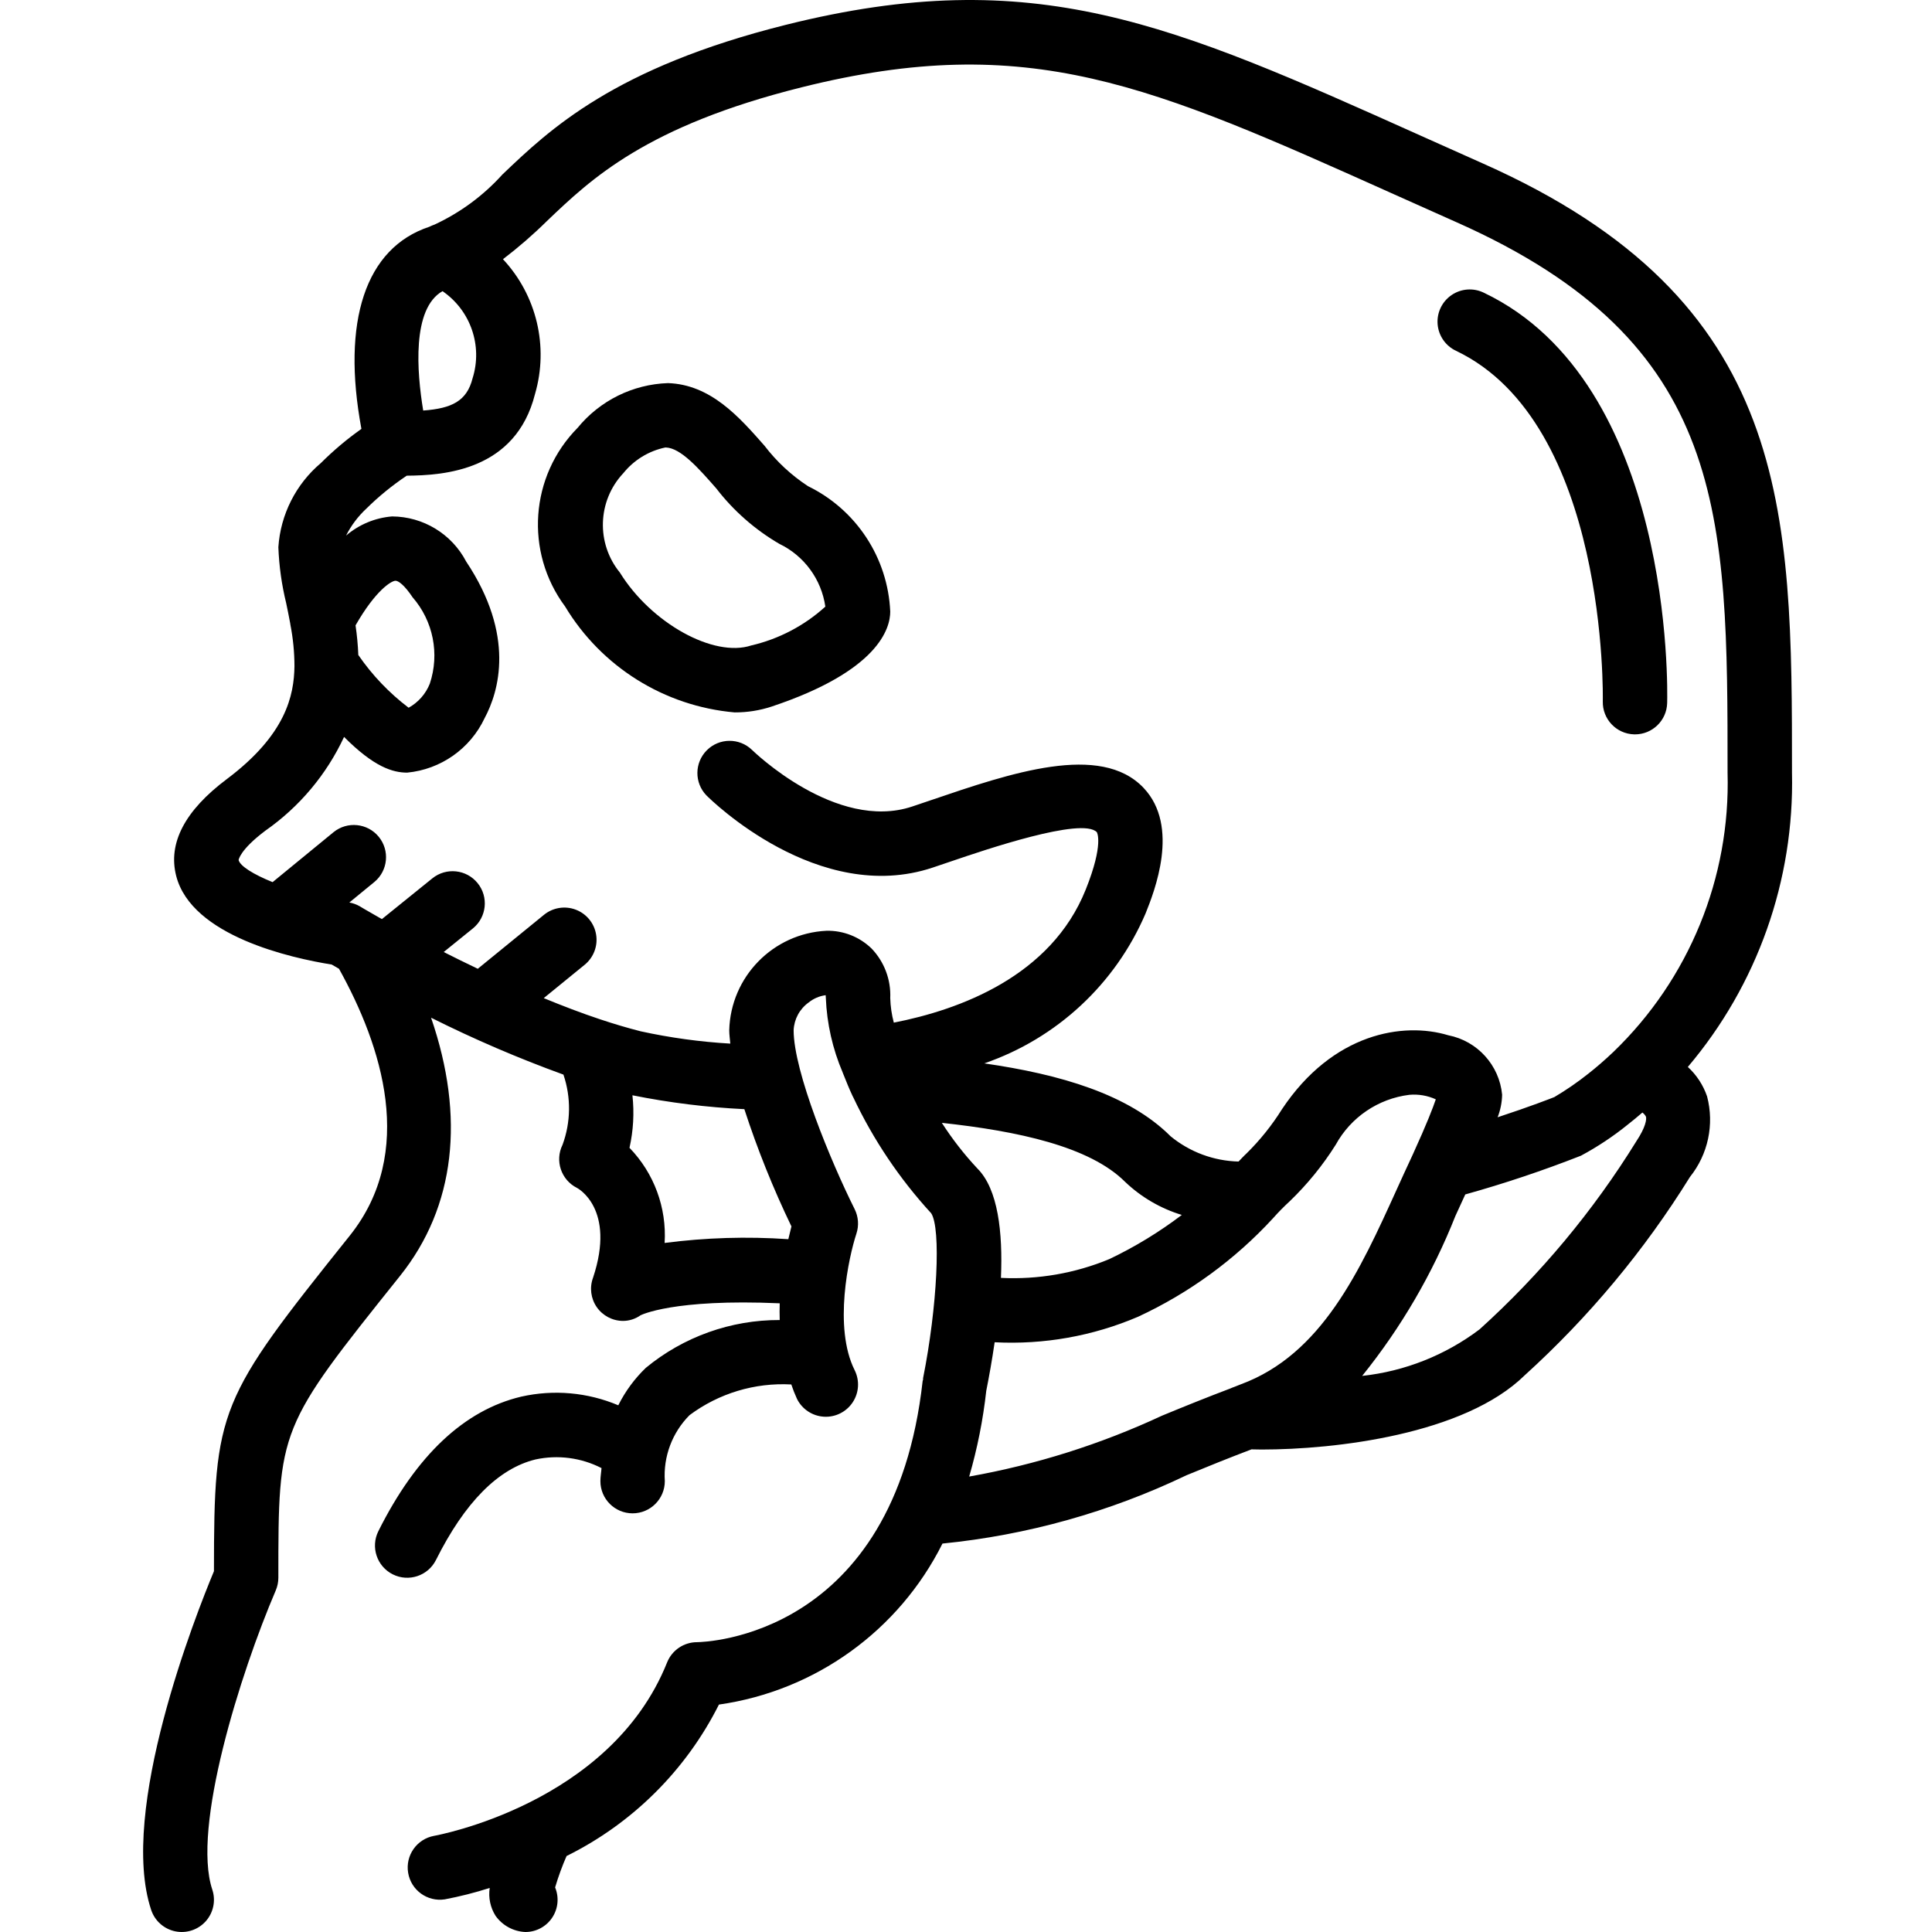 <svg height="511pt" viewBox="-37 0 511 511.924" width="511pt" xmlns="http://www.w3.org/2000/svg"><path d="m19.227 416.328c-4.742 11.371-25.375 63.52-16.629 89.762.965 2.891 3.398 5.051 6.387 5.66 2.988.613 6.074-.418 8.094-2.699 2.023-2.281 2.676-5.469 1.711-8.359-5.461-16.379 7.418-57.316 16.816-79.277.453-1.059.688-2.203.688-3.355 0-39.676 0-39.676 32.266-80.012 14.645-18.328 17.25-42.078 8.199-68.387 11.391 5.699 23.102 10.734 35.074 15.078 2.051 6.043 1.969 12.609-.238 18.598-2.086 4.211-.375 9.316 3.828 11.422.105.051 10.375 5.434 4.254 23.801-.965 2.602-.594 5.508.984 7.789 1.582 2.277 4.176 3.641 6.953 3.652 1.66-.004 3.277-.52 4.633-1.48.086-.047 8.633-4.438 36.895-3.184-.055 1.449-.035 2.938 0 4.43-12.949-.047-25.504 4.441-35.492 12.684-2.973 2.863-5.438 6.215-7.281 9.91-8.117-3.43-17.102-4.23-25.699-2.297-15.086 3.562-27.828 15.551-37.871 35.645-2.109 4.215-.398 9.34 3.816 11.449 4.215 2.109 9.34.398 11.449-3.816 7.629-15.258 16.492-24.211 26.348-26.625 5.926-1.289 12.117-.48 17.512 2.285-.078 1.164-.297 2.246-.297 3.457 0 4.711 3.824 8.531 8.535 8.531 4.711 0 8.535-3.82 8.535-8.531-.43-6.504 1.961-12.875 6.559-17.492 7.758-5.781 17.301-8.656 26.957-8.125.438 1.309.941 2.59 1.516 3.84 1.363 2.727 4.078 4.52 7.121 4.703 3.047.184 5.953-1.273 7.633-3.816 1.684-2.547 1.875-5.793.512-8.52-5.66-11.32-1.582-29.945.469-36.168.707-2.141.539-4.477-.469-6.5-6.25-12.504-16.164-36.422-16.164-47.391.125-2.934 1.59-5.648 3.977-7.359 1.301-1.047 2.859-1.719 4.512-1.934.031.25.047.508.043.762.281 6.789 1.793 13.473 4.465 19.723.09.195.133.41.234.594.738 1.844 1.465 3.668 2.32 5.488.066.199.195.355.277.551 5.293 11.195 12.242 21.535 20.617 30.66 2.645 4.004 1.621 24.84-2.148 43.715-.023.129.023.246 0 .375-.02.129-.098.227-.113.352-7.543 67.883-57.699 69.188-59.785 69.211-3.488 0-6.625 2.121-7.926 5.359-15.023 37.57-61.293 45.875-61.762 45.961-4.578.848-7.629 5.211-6.855 9.801.77 4.594 5.078 7.719 9.68 7.027 4.035-.762 8.02-1.773 11.93-3.027-.387 2.574.168 5.203 1.562 7.402 1.832 2.562 4.742 4.141 7.891 4.273 2.852.004 5.516-1.422 7.098-3.797 1.586-2.371 1.875-5.379.781-8.016.836-2.832 1.852-5.613 3.035-8.32 17.457-8.641 31.629-22.723 40.371-40.129 25.547-3.641 47.684-19.586 59.234-42.664 22.445-2.234 44.332-8.363 64.676-18.109 5.699-2.355 11.434-4.656 17.203-6.852.879.02 1.715.047 2.672.047 19.488 0 53.742-3.969 69.727-19.676 16.973-15.387 31.711-33.074 43.781-52.547 4.805-5.992 6.492-13.906 4.543-21.336-1.02-2.992-2.777-5.68-5.105-7.816 18.426-21.746 28.246-49.488 27.598-77.984 0-69.844 0-125.012-81.867-161.395l-16.648-7.445c-65.828-29.527-102.098-45.797-168.09-29.305-45.461 11.367-62.586 27.715-75.086 39.648-5.031 5.578-11.137 10.086-17.945 13.258-.496.176-.98.379-1.449.609-16.949 5.625-23.266 25.07-17.973 53.547-3.832 2.711-7.43 5.742-10.754 9.059-6.621 5.594-10.68 13.641-11.254 22.289.188 4.996.883 9.957 2.07 14.812.355 1.723.727 3.5 1.062 5.328.016.137.035.273.059.41.707 3.621 1.07 7.297 1.074 10.984-.109 7.75-2.254 18.156-17.918 29.91-11.129 8.344-15.641 16.98-13.418 25.66 4.098 15.996 30.668 21.801 41.207 23.484.516.301 1.176.684 1.93 1.117 11.367 20.441 20.508 48.617 2.871 70.699-34.871 43.586-35.98 45.805-36.004 88.934zm152.195-87.98c-10.934-.75-21.914-.418-32.777.996.578-9.34-2.801-18.488-9.309-25.207 1.023-4.562 1.289-9.266.777-13.918 9.781 1.965 19.691 3.195 29.656 3.676 3.457 10.625 7.629 21.004 12.477 31.07-.25.953-.535 2.117-.824 3.383zm40.676-30.824c20.07 2.172 39.168 6.238 48.562 15.637 4.258 4.055 9.402 7.055 15.023 8.766-5.988 4.543-12.422 8.465-19.207 11.699-9.086 3.766-18.895 5.465-28.719 4.977.512-12.117-.766-23.516-6.23-28.977-3.5-3.738-6.66-7.793-9.43-12.105zm79.172 69.297c-.555.203-1.098.449-1.648.656-.352.113-.691.25-1.023.406-6.102 2.309-12.156 4.746-18.172 7.234-16.254 7.57-33.426 12.992-51.082 16.125 2.16-7.43 3.672-15.031 4.523-22.719.754-3.777 1.543-8.191 2.223-12.863 13.02.68 26.023-1.633 38.008-6.762 13.504-6.262 25.645-15.121 35.727-26.07 1.414-1.598 2.91-3.121 4.484-4.562 4.641-4.473 8.727-9.488 12.156-14.945 3.996-7.285 11.254-12.207 19.504-13.227 2.402-.215 4.82.195 7.012 1.195-.719 2.145-2.355 6.418-6.004 14.414l-.203.445c-.047.117-.113.215-.152.332-1.332 2.84-2.648 5.727-3.977 8.656-9.762 21.512-19.855 43.766-41.375 51.684zm104.859-64.43c-11.434 18.492-25.418 35.273-41.547 49.848-9.062 6.848-19.812 11.113-31.109 12.336 10.32-12.809 18.648-27.102 24.711-42.395.863-1.902 1.742-3.793 2.609-5.688 10.387-2.898 20.617-6.328 30.652-10.266 4.434-2.379 8.629-5.172 12.535-8.344 1.191-.93 2.453-1.98 3.742-3.09.391.285.715.652.941 1.078.223.672-.062 2.805-2.535 6.52zm-316.34-225.242c7.449 5.105 10.684 14.484 7.965 23.098-1.516 6.008-5.48 7.98-13.078 8.531-1.68-10.129-3.051-26.988 5.113-31.629zm-16.051 166.379c-.27-.152-.648-.359-.898-.5-3.117-1.758-4.977-2.887-5.043-2.926-.836-.473-1.75-.797-2.695-.965l6.656-5.453c3.598-3 4.105-8.34 1.137-11.965-2.969-3.621-8.305-4.176-11.953-1.238l-16.172 13.258c-5.137-2.07-8.609-4.27-9.008-5.848 0-.023.305-2.695 7.121-7.809 9.004-6.297 16.188-14.859 20.824-24.82 7.922 7.961 12.895 9.461 16.719 9.461 8.902-.848 16.699-6.328 20.512-14.418 3.793-7.082 8.203-21.898-4.883-41.523-3.824-7.309-11.379-11.906-19.633-11.945-4.496.367-8.762 2.145-12.188 5.078 1.359-2.688 3.188-5.113 5.395-7.164 3.273-3.234 6.852-6.148 10.68-8.711 9.895-.07 28.895-1.344 33.996-21.648 3.664-12.57.438-26.141-8.492-35.715 4.09-3.117 7.977-6.492 11.641-10.102 11.738-11.215 26.355-25.164 67.445-35.434 60.266-15.062 92.574-.566 156.961 28.316l16.703 7.465c71.73 31.883 71.73 77.203 71.73 145.801.789 27.82-10.188 54.68-30.234 73.984l-.023.023c-2.332 2.211-4.574 4.145-6.605 5.734-2.867 2.285-5.891 4.367-9.043 6.23-.668.266-6.441 2.531-15.02 5.344.742-1.91 1.148-3.934 1.191-5.98-.746-7.82-6.543-14.223-14.25-15.742-11.91-3.605-30.582-.652-44.07 19.57-2.668 4.277-5.832 8.223-9.426 11.758-.723.652-1.383 1.414-2.098 2.125-6.574-.16-12.902-2.512-17.988-6.68-11.145-11.145-29.25-16.426-49.383-19.328 19.219-6.617 34.746-21.047 42.742-39.734 2.273-5.691 9.199-23.012-.539-33.273-11.414-12.031-35.195-3.934-56.172 3.211l-5.117 1.73c-20.199 6.75-42.262-14.805-42.469-15.004-3.348-3.234-8.672-3.188-11.961.102-3.293 3.293-3.34 8.617-.105 11.965 1.199 1.203 29.676 29.219 59.934 19.129l5.211-1.762c8.512-2.898 34.418-11.723 38.297-7.625.02.023 1.91 3.086-2.934 15.188-9.203 23.031-33.473 31.879-50.859 35.277-.566-2.125-.883-4.309-.945-6.508.211-4.867-1.578-9.613-4.949-13.129-3.191-3.102-7.488-4.797-11.938-4.707-14.164.695-25.402 12.191-25.777 26.367 0 1.098.18 2.348.285 3.535-7.996-.461-15.945-1.555-23.773-3.266-3.48-.891-7.039-1.945-10.695-3.164-4.957-1.641-9.992-3.582-14.965-5.625l10.848-8.84c2.363-1.93 3.52-4.969 3.031-7.98-.484-3.008-2.539-5.531-5.391-6.613-2.848-1.086-6.062-.566-8.426 1.359l-17.539 14.297c-3.156-1.508-6.203-3-9.031-4.438l7.723-6.242c3.664-2.965 4.234-8.34 1.27-12.004-2.965-3.668-8.34-4.234-12.004-1.273zm-6.992-77.828c5.348-9.332 9.473-11.766 10.559-11.82.781-.023 2.387 1.133 4.555 4.379 5.469 6.285 7.203 14.988 4.566 22.891-1.078 2.711-3.062 4.965-5.617 6.375-5.156-3.918-9.66-8.633-13.328-13.973-.105-2.629-.352-5.25-.734-7.852zm0 0"/><path d="m157.191 188.766c3.328.016 6.641-.504 9.801-1.547 28.371-9.461 31.434-20.746 31.434-25.16-.621-14.234-8.977-26.988-21.781-33.234-4.418-2.887-8.316-6.508-11.52-10.699-6.688-7.613-14.273-16.246-25.602-16.613-9.312.316-18.031 4.633-23.93 11.844-12.641 12.793-14.055 32.895-3.328 47.332 9.621 16.004 26.32 26.445 44.926 28.078zm-29.527-63.34c2.812-3.516 6.758-5.938 11.164-6.855h.148c3.941.129 8.719 5.562 13.332 10.816 4.566 5.934 10.238 10.926 16.707 14.703 6.594 3.164 11.176 9.406 12.215 16.648-5.559 5.047-12.316 8.59-19.633 10.289-9.945 3.281-26.516-5.902-34.809-19.312-6.32-7.75-5.949-18.977.871-26.293zm0 0"/><path d="m348.359 92.961c40.277 19.199 38.891 92.137 38.875 92.871-.121 4.707 3.594 8.625 8.301 8.75l.23.004c4.621 0 8.402-3.68 8.523-8.301.098-3.449 1.707-84.754-48.59-108.73-2.754-1.34-6.016-1.098-8.543.633-2.531 1.73-3.938 4.684-3.688 7.738.25 3.051 2.117 5.738 4.891 7.035zm0 0"/></svg>